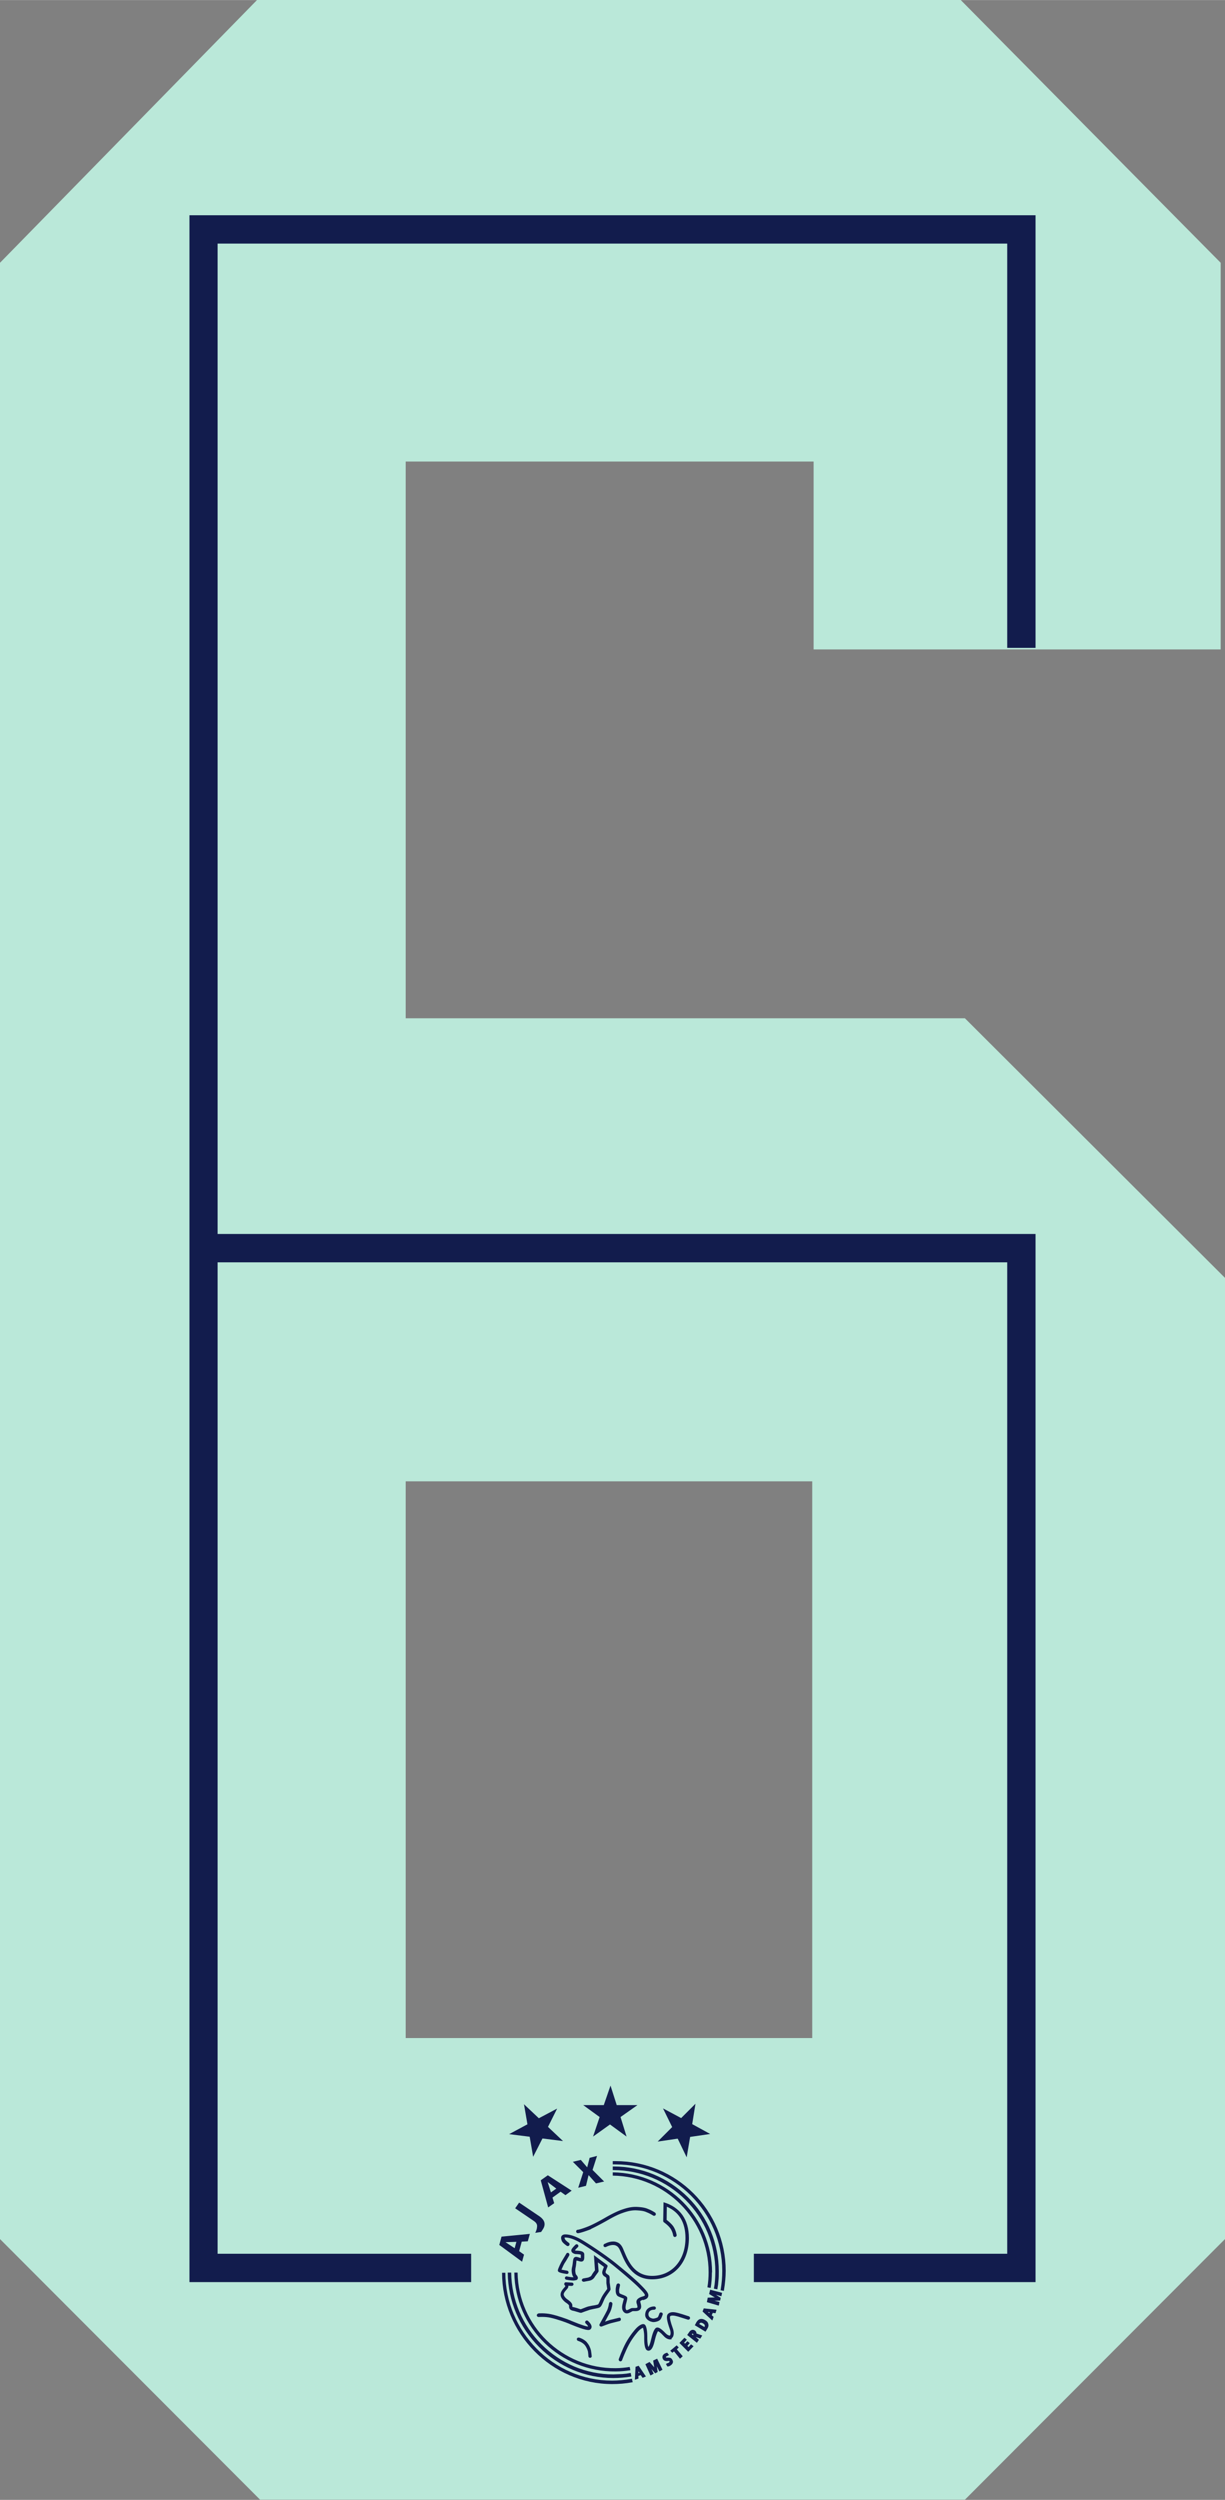 <svg xmlns="http://www.w3.org/2000/svg" width="194.615" height="396.85" viewBox="0 0 709.3 1446.3"  shape-rendering="geometricPrecision" image-rendering="optimizeQuality" fill-rule="evenodd" xmlns:v="https://vecta.io/nano"><rect x="0" y="0" width="709.3" height="1446.3" fill="#808080" stroke="none"/><path d="M14727.1-9079.8h22038.199v20660.801H14727.1z" fill="#ebecec"/><g fill-rule="nonzero"><path d="M709.3 1295.4l-150.6 150.8H150.6L0 1295.4V152L148.9-.1h407.3L706.8 152v223.7H471.1V267H234.9v322.1h323.8l150.6 150.2v556.1zm-239-116.3V857H234.9v322.1h235.4z" fill="#bae8d9"/><g fill="#121c4d"><path d="M126 713.9h473.6v606.4H436.5v-16.4h146.7V730.3H126v573.6h146.8v16.4H109.7V124.5h489.9v250.3h-16.4V140.9H126zm284.7 624.4l-.8-.7 1 .1-.2.6zm1.9-.2l1.7.2.6-2-7.4-.8-.7 1.8 5.6 5.2.3-.6.5-1.5-1.1-.9.6-1.4zm-7.7 6.4h0c.2-.4.6-.7 1-.7s.9.2 1.2.4c.8.5 1.3 1.1.8 2.1l-3.1-1.8zm-2.5.8l6.1 3.7 1.1-1.8c.5-.8.8-1.7.5-2.7-.2-1-.9-1.7-1.8-2.2-.6-.4-1.4-.7-2.2-.7-1.3 0-2.1.8-2.8 1.8l-1 1.9zm-1.8 5.1h0c.1-.1.3-.3.4-.3s.2.1.3.2c.3.2.2.5 0 .7l-.7-.5zm2.7-.4c0-.6-.3-1.2-.8-1.6-.4-.3-.9-.5-1.4-.5-.7 0-1.4.5-1.8 1l-1.4 2 5.6 4.5.3-.4.9-1.3-1.8-1.6h.2l2.4.9 1.1-1.8-2.8-1c-.2-.1-.3-.1-.5-.1zm-33.6 23v-1.1l.6.9-.6.2zm1.4 1.3l1 1.4 1.9-.8-4.2-6.2-1.8.6-.4 7.5 2.1-.7-.1-1.5 1.4-.5zm25-18.9l1.6-1.8-1.4-1.1-2.9 3 5.1 5.1 3.1-3.2-1.5-1.1-1.4 1.6-.7-.7 1.4-1.6-1.4-1.1-1.3 1.4zm-5.8 5l3.4 4.2.3-.2 1.3-1.2-3.4-4 1.1-1.1-1.2-1.2-3.7 3.1 1.2 1.2zm-3 6.5c-.5.3-1.1.3-1.4.6l-.3.2.8 1.4h.3c.6 0 1.2-.3 1.6-.6.6-.4 1.1-.9 1.3-1.6.2-.6 0-1.2-.4-1.8-.5-.9-1.2-1.1-2.2-1.1h-1.1c-.2 0-.2 0-.3-.2v-.2c0-.1.2-.2.2-.3.3-.2.8-.3 1.2-.6l.4-.2-1.1-1.4-.2.1c-.5.1-.9.3-1.3.5-.6.4-1.1.9-1.2 1.6-.1.5 0 1.1.3 1.6.5.8 1.2 1.1 2.2 1.1l1.1-.1c.2 0 .3 0 .4.1s.1.2.1.3-.1.2-.2.3zm-8.5 2.7l-2.7-3.1-2.4 1.3 2.9 6.5.5-.2 1.4-.8-1.3-2.7 2.2 2.5 1.4-.8-.5-3.3 1.5 3 1.8-1-3.1-6.4-2.3 1.1zm35.1-40.4l-4.1.1-.5 2.6 6.8 2 .2-.4.3-1.7-2.9-.7 3.3-.1.3-1.6-2.8-1.8 3.2.9.4-2-6.9-1.8-.6 2.5zm-107.2-93l2 11.6 5.4-10.6 11.9 1.5-8.7-8.2 5.3-10.6-10.6 5.6-8.6-8.1 2 11.6-10.6 5.7zm105.6 78.5c0-31.7-25.7-57.5-57.5-57.9v1.9c30.7.4 55.5 25.3 55.5 55.9 0 2.9-.2 5.8-.7 8.7l1.9.4c.5-3 .7-6 .7-9.1zm-57.5-61.2v2h.4c15.7 0 30.6 6.2 41.7 17.2s17.3 25.9 17.3 41.5c0 1.7-.1 3.4-.2 5.1-.1 1.5-.3 3.1-.6 4.6v.2l2 .4v-.3c.3-1.6.5-3.1.6-4.7.2-1.8.2-3.6.2-5.4 0-16.2-6.4-31.5-17.9-42.9s-26.9-17.8-43.1-17.8h-.4zm63.4 60.3c0 3.6-.3 7.2-.9 10.8l-.1.4 1.9.4.1-.5c.6-3.7 1-7.4 1-11.1 0-35-28.6-63.5-63.8-63.5h-1.6v1.9h1.6c34.1 0 61.8 27.6 61.8 61.6zm-118.5 1h-1.9c.4 31.9 26.7 57.6 58.8 57.2 2.8 0 5.6-.3 8.4-.7l-.4-1.9c-2.7.4-5.4.7-8.1.7-31 .3-56.4-24.5-56.8-55.3zm65.7 60.1h.2l-.4-2h-.2c-1.5.3-3.1.5-4.7.6l-5.2.2c-15.7 0-30.5-6.3-41.6-17.4-11-11-17.3-25.8-17.5-41.3v-.2h-2v.3c.2 16.1 6.7 31.3 18.1 42.7 11.4 11.5 26.8 18 43 18 3.4 0 6.8-.3 10.2-.8z"/><path d="M366.3 1378.1l-.4-1.9-.5.1c-3.6.6-7.3 1-11 1-34.2 0-61.8-28.6-61.8-62.4h0-1.9c0 34.9 28.5 64.4 63.8 64.4 3.8 0 7.6-.3 11.4-1l.6-.1zm32.6-83.2c0-10.9-5.2-18-14.7-20.8l-.2 10.8c0 .3.2.7.4.8 0 0 2.5 1.7 3.8 3.6s1.6 4.1 1.6 4.1c.1.5.6.9 1.1.8s.9-.5.9-1v-.1c0-.1-.4-2.7-1.9-5-1.2-1.7-3.1-3.2-3.9-3.8l.1-7.6c7.1 3 10.8 9.1 10.8 18.1 0 12.9-7.9 21.9-19.3 21.9-10.3 0-13.8-8.5-16.2-14.2l-.8-1.9c-.8-1.7-1.9-2.9-3.4-3.4-2.8-1.1-6 .4-7.2 1-.5.2-.7.8-.5 1.3s.8.7 1.3.5c1-.5 3.6-1.7 5.7-.9 1 .4 1.7 1.1 2.3 2.4l.8 1.8c2.4 5.8 6.4 15.4 18 15.4 12.5 0 21.3-9.8 21.3-23.9zm-100.9 5.8l-5.3-3.5 6.3-.2-1 3.7zm5.4 3.7l-2.8-2 1.5-5.5 3.5-.2 1.2-4.3-16.4 1.6-1.3 4.8 13.2 9.7 1.1-4zm7.5-15.4c-.1.7-.6 2.2-1 2.8l3.4-.5s.6-.8 1-1.5c2-3 .9-5.5-1.7-7.4l-12-8.1-2.3 3.3 10.9 7.4c2 1.4 1.9 2.7 1.7 3.9z"/><path d="M317.1 1262.4l5 3.8-3.1 2.2-1.9-6zm3.8 12.3l-1-3.3 4.7-3.4 2.8 2 3.6-2.6-13.8-8.9-4.1 2.9 4.3 15.7 3.4-2.4zm16.8-18l-2.9 9 4.5-1.1 1.5-6.2 4.3 4.8 4.7-1.1-6.7-6.7 2.6-8.1-4.3 1.1-1.4 5.5-3.7-4.3-4.6 1.1zm4.4 32.9c2.2-1 6-3 9.2-4.8 3.6-2.1 6.6-3.6 8.9-4.4 2.5-.9 5.3-1.8 8.6-1.6 3.5.2 4.6.6 5.9 1.2 1.4.5 3.5 1.8 3.5 1.8.5.3 1.1.1 1.4-.3.3-.5.1-1.1-.3-1.4-.1-.1-2.2-1.4-3.8-2-1.6-.7-3-1.1-6.5-1.3-3.7-.2-6.7.8-9.3 1.7-3 1.1-6.6 3-9.2 4.5-3.1 1.8-6.9 3.8-9 4.7-2.5 1.1-6.2 2.3-6.9 2.3-.5 0-1 .4-1 1 0 .5.4 1 1 1 1.3 0 5.8-1.6 7.8-2.4zm-1.2 28l-3.2.6c-.4.1-.9.6-.8 1.1s.6.8 1.2.8l3.2-.6c1.4-.3 2.5-1.1 3.2-2.4l1.9-2.6c.1-.2.2-.4.2-.6v-.1l-.4-4.9 3.5 2.6-.7 1.8c-.1.4-.3.9-.3 1.5s.3 1.5 1.1 2.1c0 0 .7.4 1 .7.3.1.3.5.3.7v2.3c0 .7.2 1.5.3 2.3l.2 1.3c-.1.2-.4.6-.7 1-.8 1.1-1.9 2.6-2.6 4l-.8 1.7c-.4.9-.9 2.1-1.2 2.3-.4.2-2.2.6-3.3.7l-1.9.4c-1.1.2-2.4.8-3.5 1.2l-1.3.5c-.3 0-1.1-.3-1.7-.5-.8-.3-1.7-.5-2.4-.7-.7-.1-.8-.1-.8-.5v-.5c0-1.1-.9-2.1-2.7-3.4-.8-.5-2.2-1.8-2.3-2.9v-.1c0-.9.9-1.9 1.6-2.7l.6-.7c.4-.5.5-1 .5-1.4v-.2c.9.1 1.9.1 1.9.1.6 0 1-.4 1.1-.9 0-.5-.4-1-.9-1l-3.5-.2c-.4 0-.8.2-.9.6l-.1.4c0 .3.1.5.3.7 0 0 .3.3.3.6l-.1.2-.5.6c-.9 1-2.1 2.4-2.1 4v.3c.2 2.3 2.8 4.2 3.1 4.4 1.8 1.2 1.8 1.7 1.8 1.7v.4c0 1.2.4 2.2 2.4 2.6.6.1 1.5.4 2.2.6 1.4.4 2.1.7 2.7.5l1.6-.6 3.2-1.1 1.8-.4c2-.4 3.3-.6 3.9-1 .8-.5 1.3-1.6 2-3.2l.7-1.6c.6-1.2 1.6-2.6 2.4-3.7s1-1.4 1.1-1.8v-.3c0-.3-.1-.8-.2-1.8l-.3-2.1v-2.2c0-.9-.1-1.6-.7-2 0 0-.5-.3-1-.7-.6-.4-.8-.9-.5-1.7a49.31 49.31 0 0 1 .9-2.3l.1-.4c0-.3-.1-.6-.4-.8l-5-3.7-2.5-1.9.6 8.8c-.5.6-1.5 2-1.8 2.6-.4.8-1 1.2-1.9 1.4z"/><path d="M372.2 1330.8l.6-.2c1.1-.4 2.4-.8 2.6-2.4s-1.5-3.4-4.9-6.8c-2.6-2.6-7.9-7.1-13.8-11.9-5.8-4.7-16-11.5-20.1-13.8-4.4-2.5-7.5-3-9.3-3-1.2 0-1.8.5-2.1.9-.6.9-.2 2.1.1 2.9.5 1.1 2.3 2.4 2.9 2.8.5.3 1.1.2 1.4-.3.1-.2.2-.4.2-.6 0-.3-.2-.6-.4-.8-.9-.6-2-1.6-2.2-2-.2-.5-.3-.8-.3-.9v-.1s.1-.1.4-.1c1.6 0 4.3.5 8.3 2.8s14.1 9 19.8 13.6c5.9 4.8 11.1 9.3 13.7 11.8 1.7 1.7 4.3 4.3 4.3 5.1h0c0 .3 0 .4-1.2.8l-.7.2c-2 .7-3 1.7-3 2.9 0 .4.1.9.3 1.4.1.4.3 1.2.3 1.6v.2c-.3.4-1 .4-2 .4-.6 0-1.1 0-1.5.1s-.7.3-1.1.5c-.6.3-1.5.8-1.8.6-.3-.3-.5-.8-.5-1.5 0-.5.1-1 .2-1.7l.4-1.5c.2-.9.4-1.6.4-2.1 0-.3 0-.5-.2-.7-.3-.5-.8-.7-2.2-1.3-.6-.2-1.8-.7-2-.9-.2-.3-.3-.8-.3-1.5v-.6c.1-.6.4-2 .5-2.5v-.2c0-.4-.3-.8-.8-.9s-1 .2-1.2.7c-.1.2-.5 1.9-.5 2.7v.8c0 .9.2 2 .8 2.7.4.6 1.4.9 2.9 1.5.3.1.8.3 1 .4 0 .4-.2.9-.3 1.3l-.4 1.6c-.1.4-.3 1.2-.3 2.1 0 1.1.3 2.2 1.3 3 1.4 1.1 3 .2 4-.4.3-.1.6-.3.8-.4h.9c1.1 0 2.8.1 3.7-1.3.6-.9.3-2.3 0-3.4-.1-.3-.2-.8-.2-.9s.3-.6 1.7-1zm-44-13.8c-.5-.1-1 .3-1.1.8s.3 1 .8 1.1c3.9.7 4.7.5 5.4.3h.1c.7-.1 1-.6 1.1-.8l.1-.5c0-.7-.5-1.3-.9-1.8l-.1-.1c-.2-.2-.5-1.3-.5-2.5 0-.4.1-.8.1-1.2.3-1.3.4-2.4.5-3.4 0-.4.1-.8.1-1.1.3.1.6.2.9.2.8.3 1.6.5 2.2.4 1.2-.2 1.4-1.4 1.4-2.5v-1.6c0-2-2.8-2.1-4.4-2.2h-.4c-.2 0-.4-.1-.6-.2a13.13 13.13 0 0 1 1.7-1.8 1.08 1.08 0 0 0 .3-.7 1.08 1.08 0 0 0-.3-.7c-.4-.4-1-.4-1.4 0-2.4 2.3-2.4 3-2.4 3.3 0 1.2 1.3 1.9 2.5 2.1h.5c1.6.1 2.3.2 2.5.4v1.9l-1-.3c-1-.3-1.8-.6-2.5-.2-.8.4-.9 1.3-1.1 2.8-.1.9-.2 1.9-.5 3.1-.1.5-.2 1.1-.2 1.7 0 1.5.4 3 .9 3.7l.2.3c-.4 0-1.5 0-4-.5z"/><path d="M329.2 1303.5c-.5-.3-1.1-.1-1.3.4l-2.3 3.8c-.5.7-2.6 4.9-2.6 5.8 0 .8.4 1.4 5.1 2.1.5.1 1.1-.3 1.1-.8v-.1c0-.5-.3-.9-.8-1l-3.3-.6c.5-1.2 1.6-3.6 2.1-4.2.7-1 2.3-3.9 2.4-4l.1-.5c0-.3-.2-.7-.5-.9zm48.6 39.9c1.3.2 3.9-.4 4.7-1.6.6-.8 1.1-2.5 1.2-2.7.2-.5-.1-1.1-.7-1.2-.5-.2-1.1.1-1.2.6-.2.6-.6 1.7-.9 2.1-.3.3-2 .9-2.9.8-.6-.1-1.7-.4-2.2-1.2-.3-.5-.4-1-.3-1.8.5-2.2 2.9-2.1 3.2-2.1.6 0 1-.4 1.1-.9 0-.5-.4-1-.9-1-1.5-.1-4.6.6-5.2 3.7-.3 1.3-.1 2.4.6 3.3.9 1.2 2.4 1.8 3.6 2zm10.9 9.5c1-.5 1.4-1.7 1.4-3.1 0-.9-.2-1.9-.5-2.7-1.4-3.9-1.7-5.6-1.7-6.4 0-.3.1-.5.1-.6.6-.6 2-.6 4.5.1l5.7 1.8c.5.2 1.1-.1 1.3-.6s-.1-1.1-.6-1.3c-.2 0-3.2-1.1-5.8-1.8-2.5-.7-4.9-1.1-6.4.5-1 1.1-.7 3.6 1.2 8.9.7 1.9.3 3.3 0 3.5-.4.2-1.5-.3-2.4-1.2h0c-2.8-2.9-4.3-3.8-5.5-3.3-1.4.6-2.4 4.3-2.9 6.4-.8 3.5-1.4 4.5-1.7 4.7-.3-.7-.6-2.7-.6-4.8v-1.4c0-1.1-.1-6.3-1.8-6.9-1.8-.7-4.6 2.3-4.6 2.3-.6.6-3.6 4-6 8.4-2.2 4.1-4 9.2-4.1 9.4-.2.5.1 1.1.6 1.3s1.1-.1 1.3-.6c0-.1 1.9-5.2 4-9.1 2.3-4.3 5.3-7.6 5.7-8 .7-.7 1.8-1.5 2.4-1.7.3.8.7 3.2.7 4.7v1.8c0 2 .2 5.2 1.3 6.3.3.3.8.5 1.2.5 2.1-.1 3-3.2 3.7-6.3.6-2.6 1.4-4.5 1.8-5 .3.1 1.2.5 3.3 2.8h0c1.2 1.4 3.3 2.5 4.8 1.7zm-48.8 2.3c-1.9-2.1-4.6-2.8-4.7-2.8-.5-.1-1.1.2-1.2.7s.2 1.1.7 1.2c0 0 2.2.6 3.8 2.3.8.9 1.6 2.6 1.9 3.7.2.9.3 2.9.3 2.9 0 .5.5 1 1 .9.6 0 1-.5.9-1 0-.1-.2-2.1-.4-3.2-.3-1.4-1.2-3.5-2.4-4.7z"/><path d="M359.5 1341.6c-.1-.5-.5-.8-1-.7l-5.3 1.3c-.7.2-1.8.6-2.9 1l3-5.6c1.1-2.3 1.3-4.6 1.3-4.7v-.1c0-.5-.4-.9-.9-1s-1 .3-1.1.9c0 0-.2 2-1.1 4-1 2.1-4.3 7.8-4.3 7.9-.2.4-.2.8.1 1.1s.7.4 1.1.3c.1 0 4-1.6 5.3-1.9l5.2-1.3c.5-.2.7-.7.6-1.2zm-47.8-3.1c-.6.1-.9.6-.9 1.1.1.6.6.9 1.1.9 0 0 3.5-.3 6.8.4 3.6.8 8.5 2.5 10.9 3.5l.4.2c9.1 3.7 11.1 3.9 12 2.9 1.6-1.8-.8-4-1.5-4.7-.4-.4-1-.4-1.4 0-.2.2-.3.4-.3.7s.1.5.3.7c1.2 1.1 1.4 1.6 1.4 1.8-.7 0-3-.5-9.8-3.3l-.4-.2c-2.4-1-7.5-2.8-11.2-3.6s-7.3-.5-7.4-.5zm31.7-102.4l9.8-7 9.6 7-3.5-11.3 9.8-6.9h-12l-3.6-11.3-3.9 11.3h-11.9l9.5 6.9zm49 1.2l5.2 10.8 2-11.8 11.6-1.7-10.4-5.7 1.9-11.8-8.3 8.3-10.5-5.6 5.3 10.8-8.4 8.4z"/></g></g><defs /></svg>